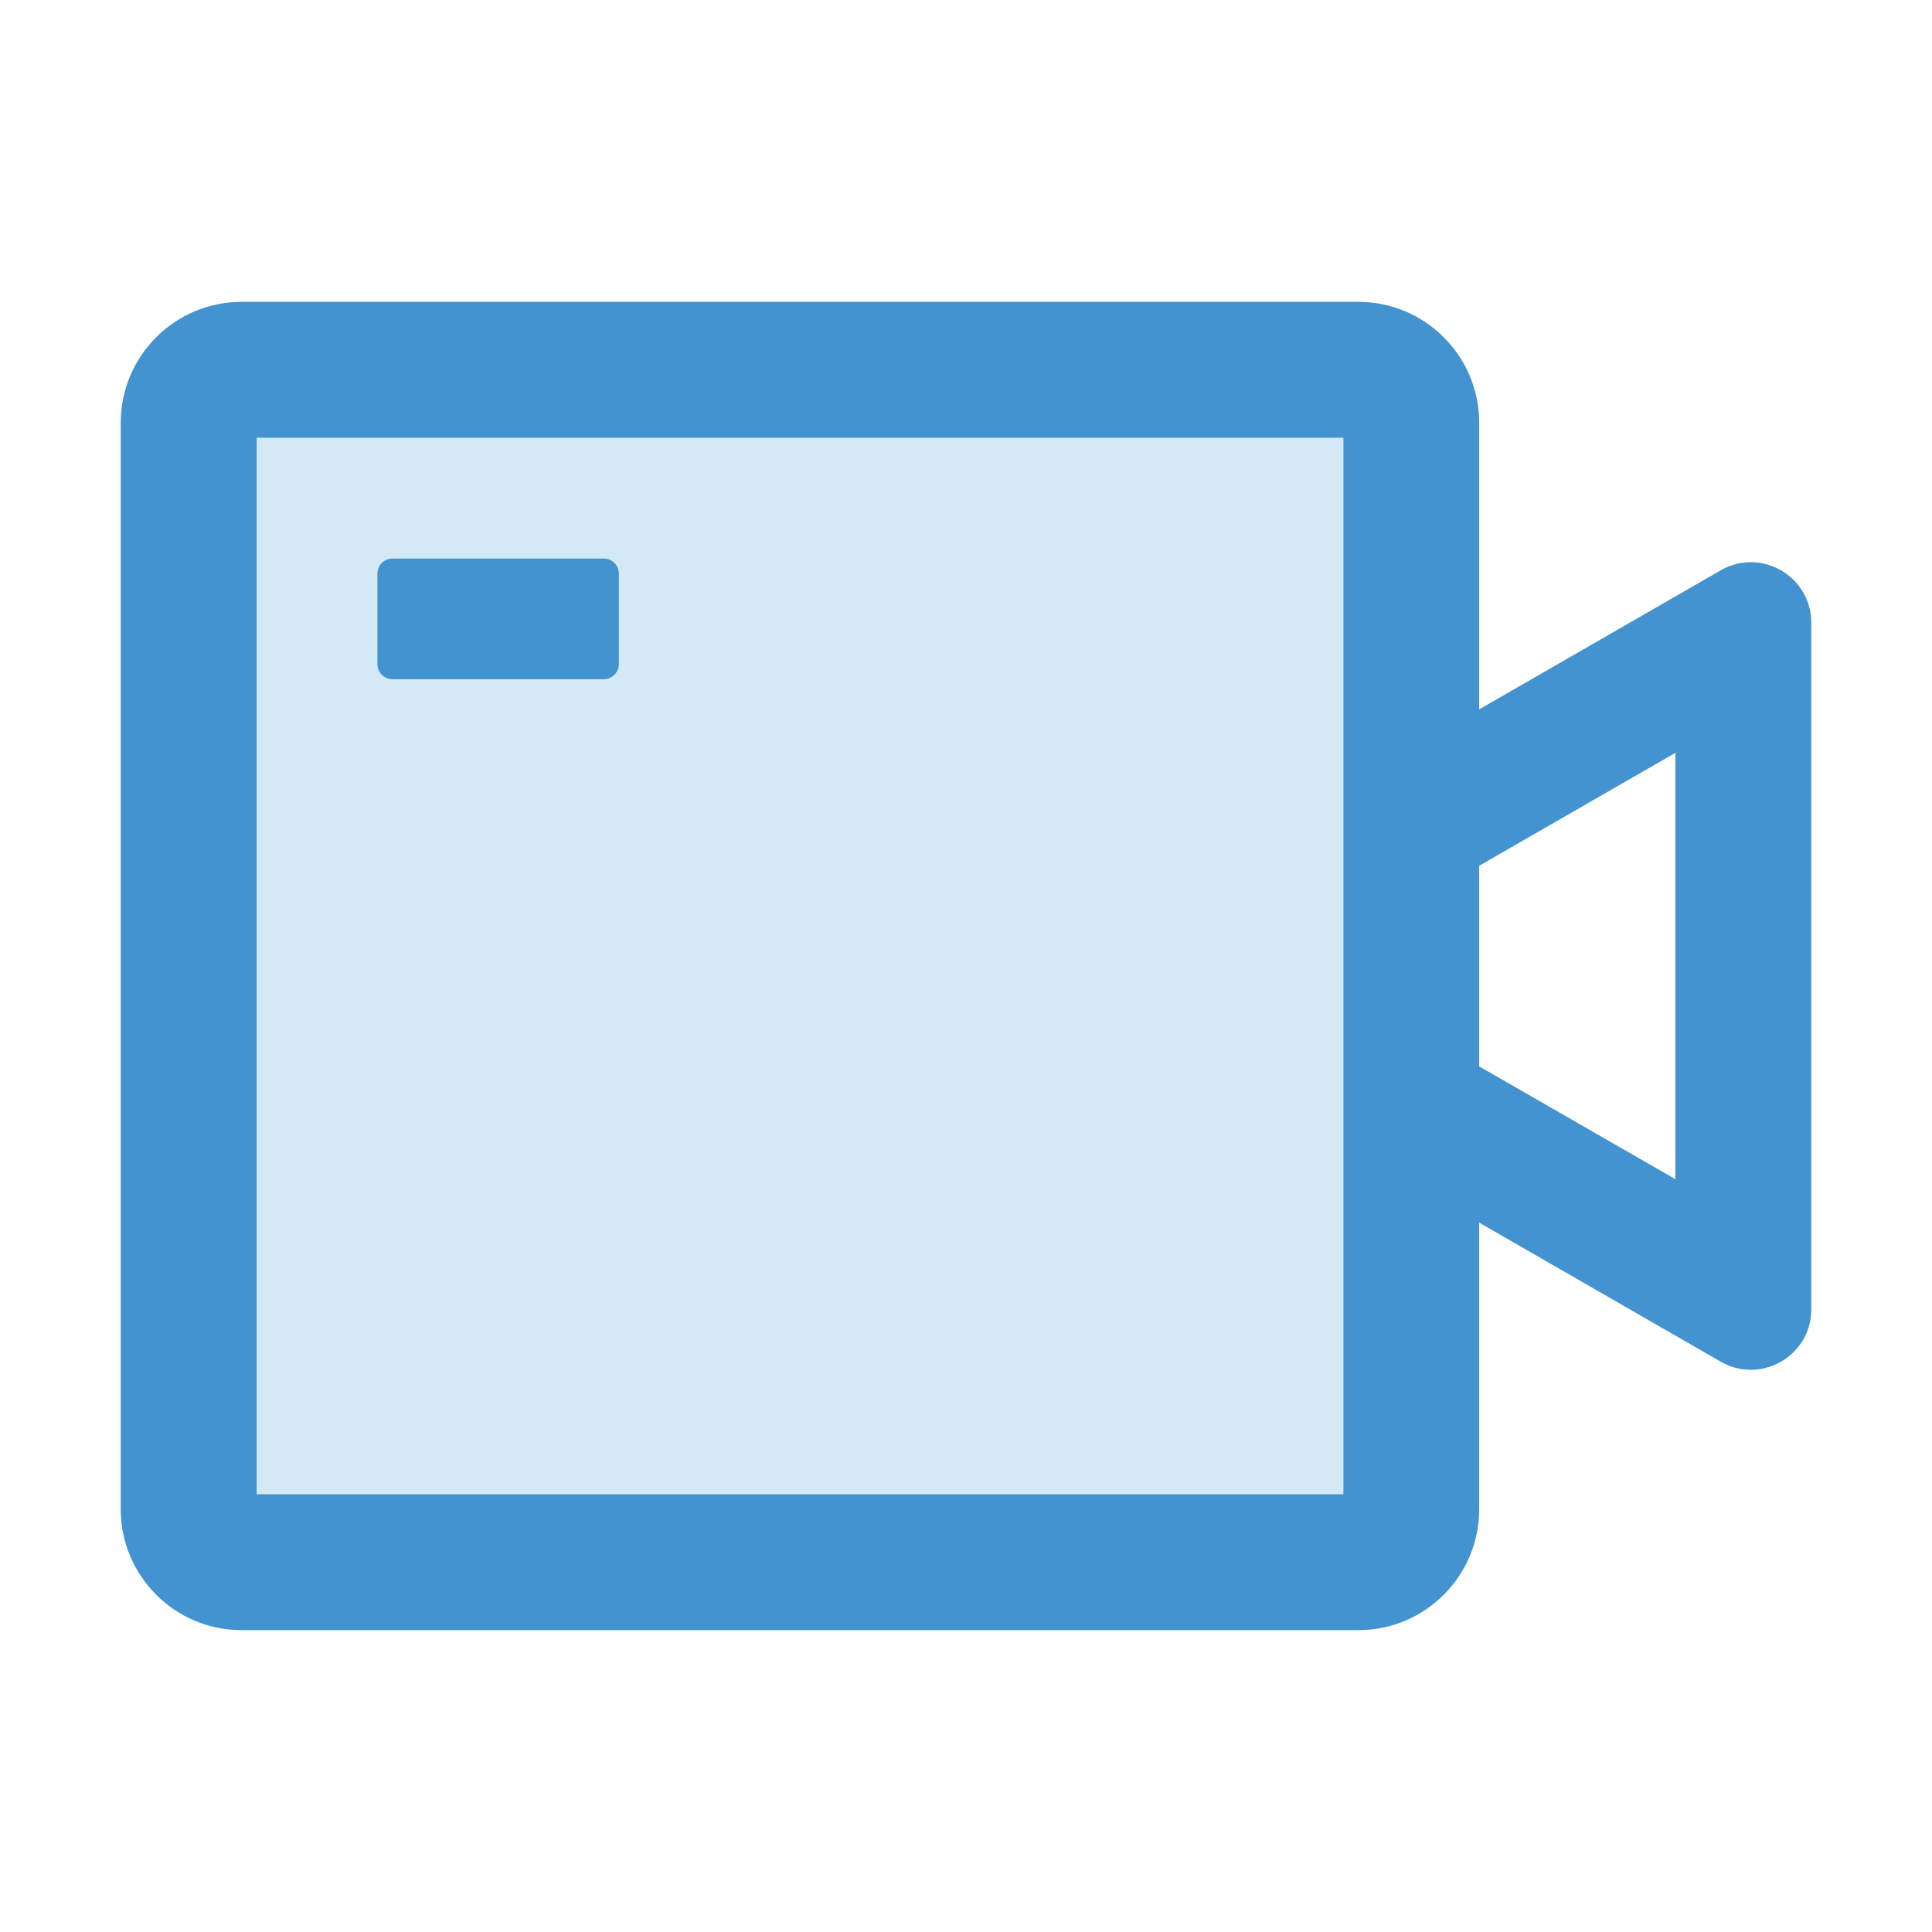 <svg width="24" height="24" viewBox="0 0 24 24" fill="none" xmlns="http://www.w3.org/2000/svg">
<g id="icon/two-tone/application/video-camera">
<path id="Vector" d="M3.188 18.562H16.688V5.438H3.188V18.562ZM4.688 7.125C4.688 7.022 4.772 6.938 4.875 6.938H7.5C7.603 6.938 7.688 7.022 7.688 7.125V8.25C7.688 8.353 7.603 8.438 7.5 8.438H4.875C4.772 8.438 4.688 8.353 4.688 8.25V7.125Z" fill="#D4E9F6"/>
<path id="Vector_2" d="M21.375 7.085L18.375 8.812V5.25C18.375 4.423 17.702 3.75 16.875 3.75H3C2.173 3.75 1.5 4.423 1.5 5.25V18.75C1.5 19.577 2.173 20.25 3 20.25H16.875C17.702 20.25 18.375 19.577 18.375 18.75V15.188L21.375 16.915C21.874 17.203 22.5 16.842 22.5 16.268V7.734C22.5 7.158 21.874 6.797 21.375 7.085ZM16.688 18.562H3.188V5.438H16.688V18.562ZM20.812 14.648L18.375 13.247V10.755L20.812 9.352V14.648Z" fill="#4293CF"/>
<path id="Vector_3" d="M4.875 8.438H7.5C7.603 8.438 7.688 8.353 7.688 8.25V7.125C7.688 7.022 7.603 6.938 7.5 6.938H4.875C4.772 6.938 4.688 7.022 4.688 7.125V8.25C4.688 8.353 4.772 8.438 4.875 8.438Z" fill="#4293CF"/>
</g>
</svg>
